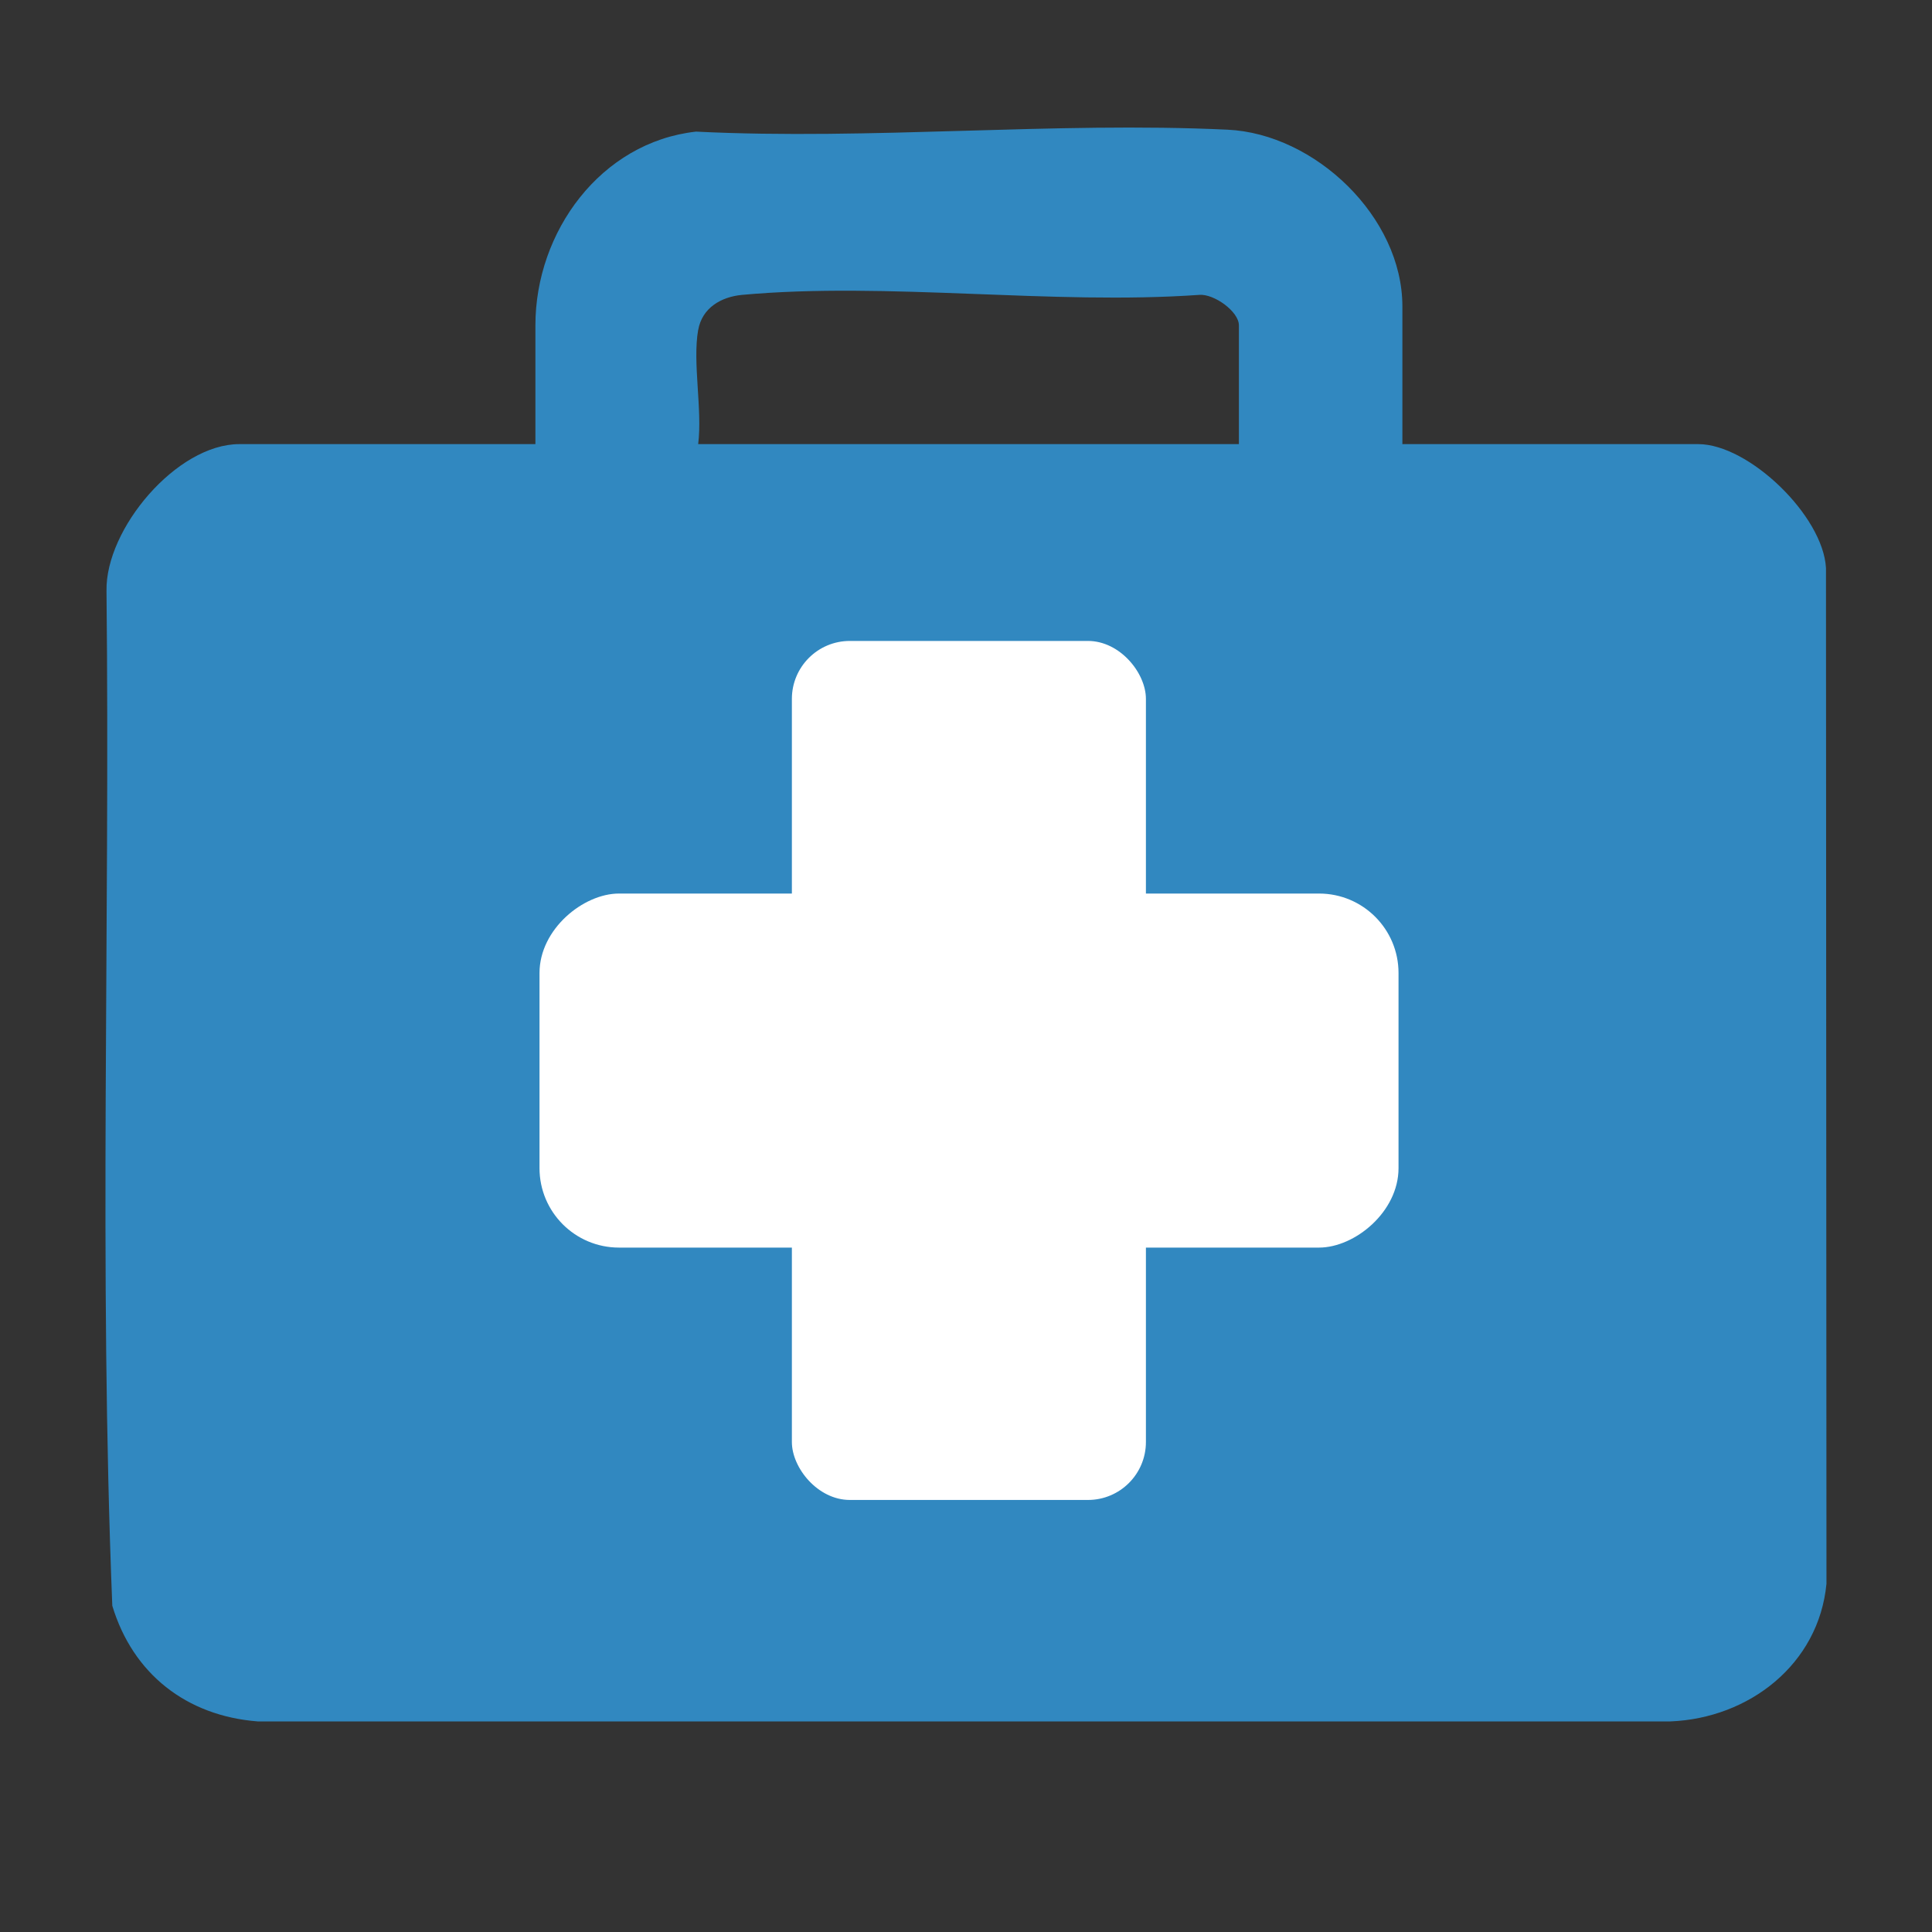 <?xml version="1.0" encoding="UTF-8"?>
<svg id="Capa_1" data-name="Capa 1" xmlns="http://www.w3.org/2000/svg" viewBox="0 0 80 80">
  <rect x="0" y="0" width="80" height="80" fill="#333333" stroke="none"/>
  <defs>
    <style>
      .cls-1 {
        fill: #fff;
      }

      .cls-2 {
        fill: #3188c0;
      }
    </style>
  </defs>
  <path class="cls-2" d="M58.06,18.39h12.26c2.09,0,5.17,2.96,5.29,5.13l.02,42.06c-.32,3.34-3.21,5.57-6.46,5.7H10.67c-2.95-.23-5.17-1.97-6.02-4.79-.56-13.96-.09-28.02-.24-42.02-.05-2.57,2.91-6.08,5.5-6.08h12.26v-4.92c0-3.87,2.7-7.58,6.65-8.02,7.23.36,14.84-.42,22.01-.08,3.62.17,7.24,3.61,7.24,7.32v5.69h0ZM28.91,13.66c-.24,1.35.18,3.31,0,4.73h22.39v-4.92c0-.57-1.03-1.31-1.64-1.26-6.09.43-12.92-.55-18.93,0-.86.08-1.66.53-1.82,1.46h0ZM45.9,39.42v-7.82c0-.41-.99-1.17-1.46-1.24-1.58-.25-6.41-.18-8.1-.02-.74.07-1.82.61-1.82,1.46v7.62c-1.61-.27-3.64-.29-5.31-.19-.56.03-1.8.13-2.28.23-1.03.22-1.23,1.28-1.3,2.17-.15,1.73-.16,5.05,0,6.76.08.79.46,2.22,1.45,2.22h7.43v7.82c0,.7,1.21,1.34,1.85,1.43,1.6.23,5.45.16,7.13.02.74-.06,2.4-.55,2.4-1.46v-7.82h7.43c.44,0,1.16-.75,1.24-1.27.26-1.62.18-6.56.02-8.3-.23-2.55-3.09-1.6-4.74-1.61-1.25,0-2.62-.51-3.96-.02l.02.02ZM52.27,38.85h-5.79v.19h5.79v-.19ZM25.44,49.46v-6.56h-.19v5.31c0,.27-.27.78,0,1.25h.19Z"/>
  <g>
    <rect class="cls-1" x="32.79" y="26.54" width="14.66" height="35.57" rx="2.4" ry="2.4"/>
    <rect class="cls-1" x="32.79" y="26.54" width="14.66" height="35.57" rx="3.29" ry="3.29" transform="translate(-4.2 84.45) rotate(-90)"/>
  </g>
</svg>